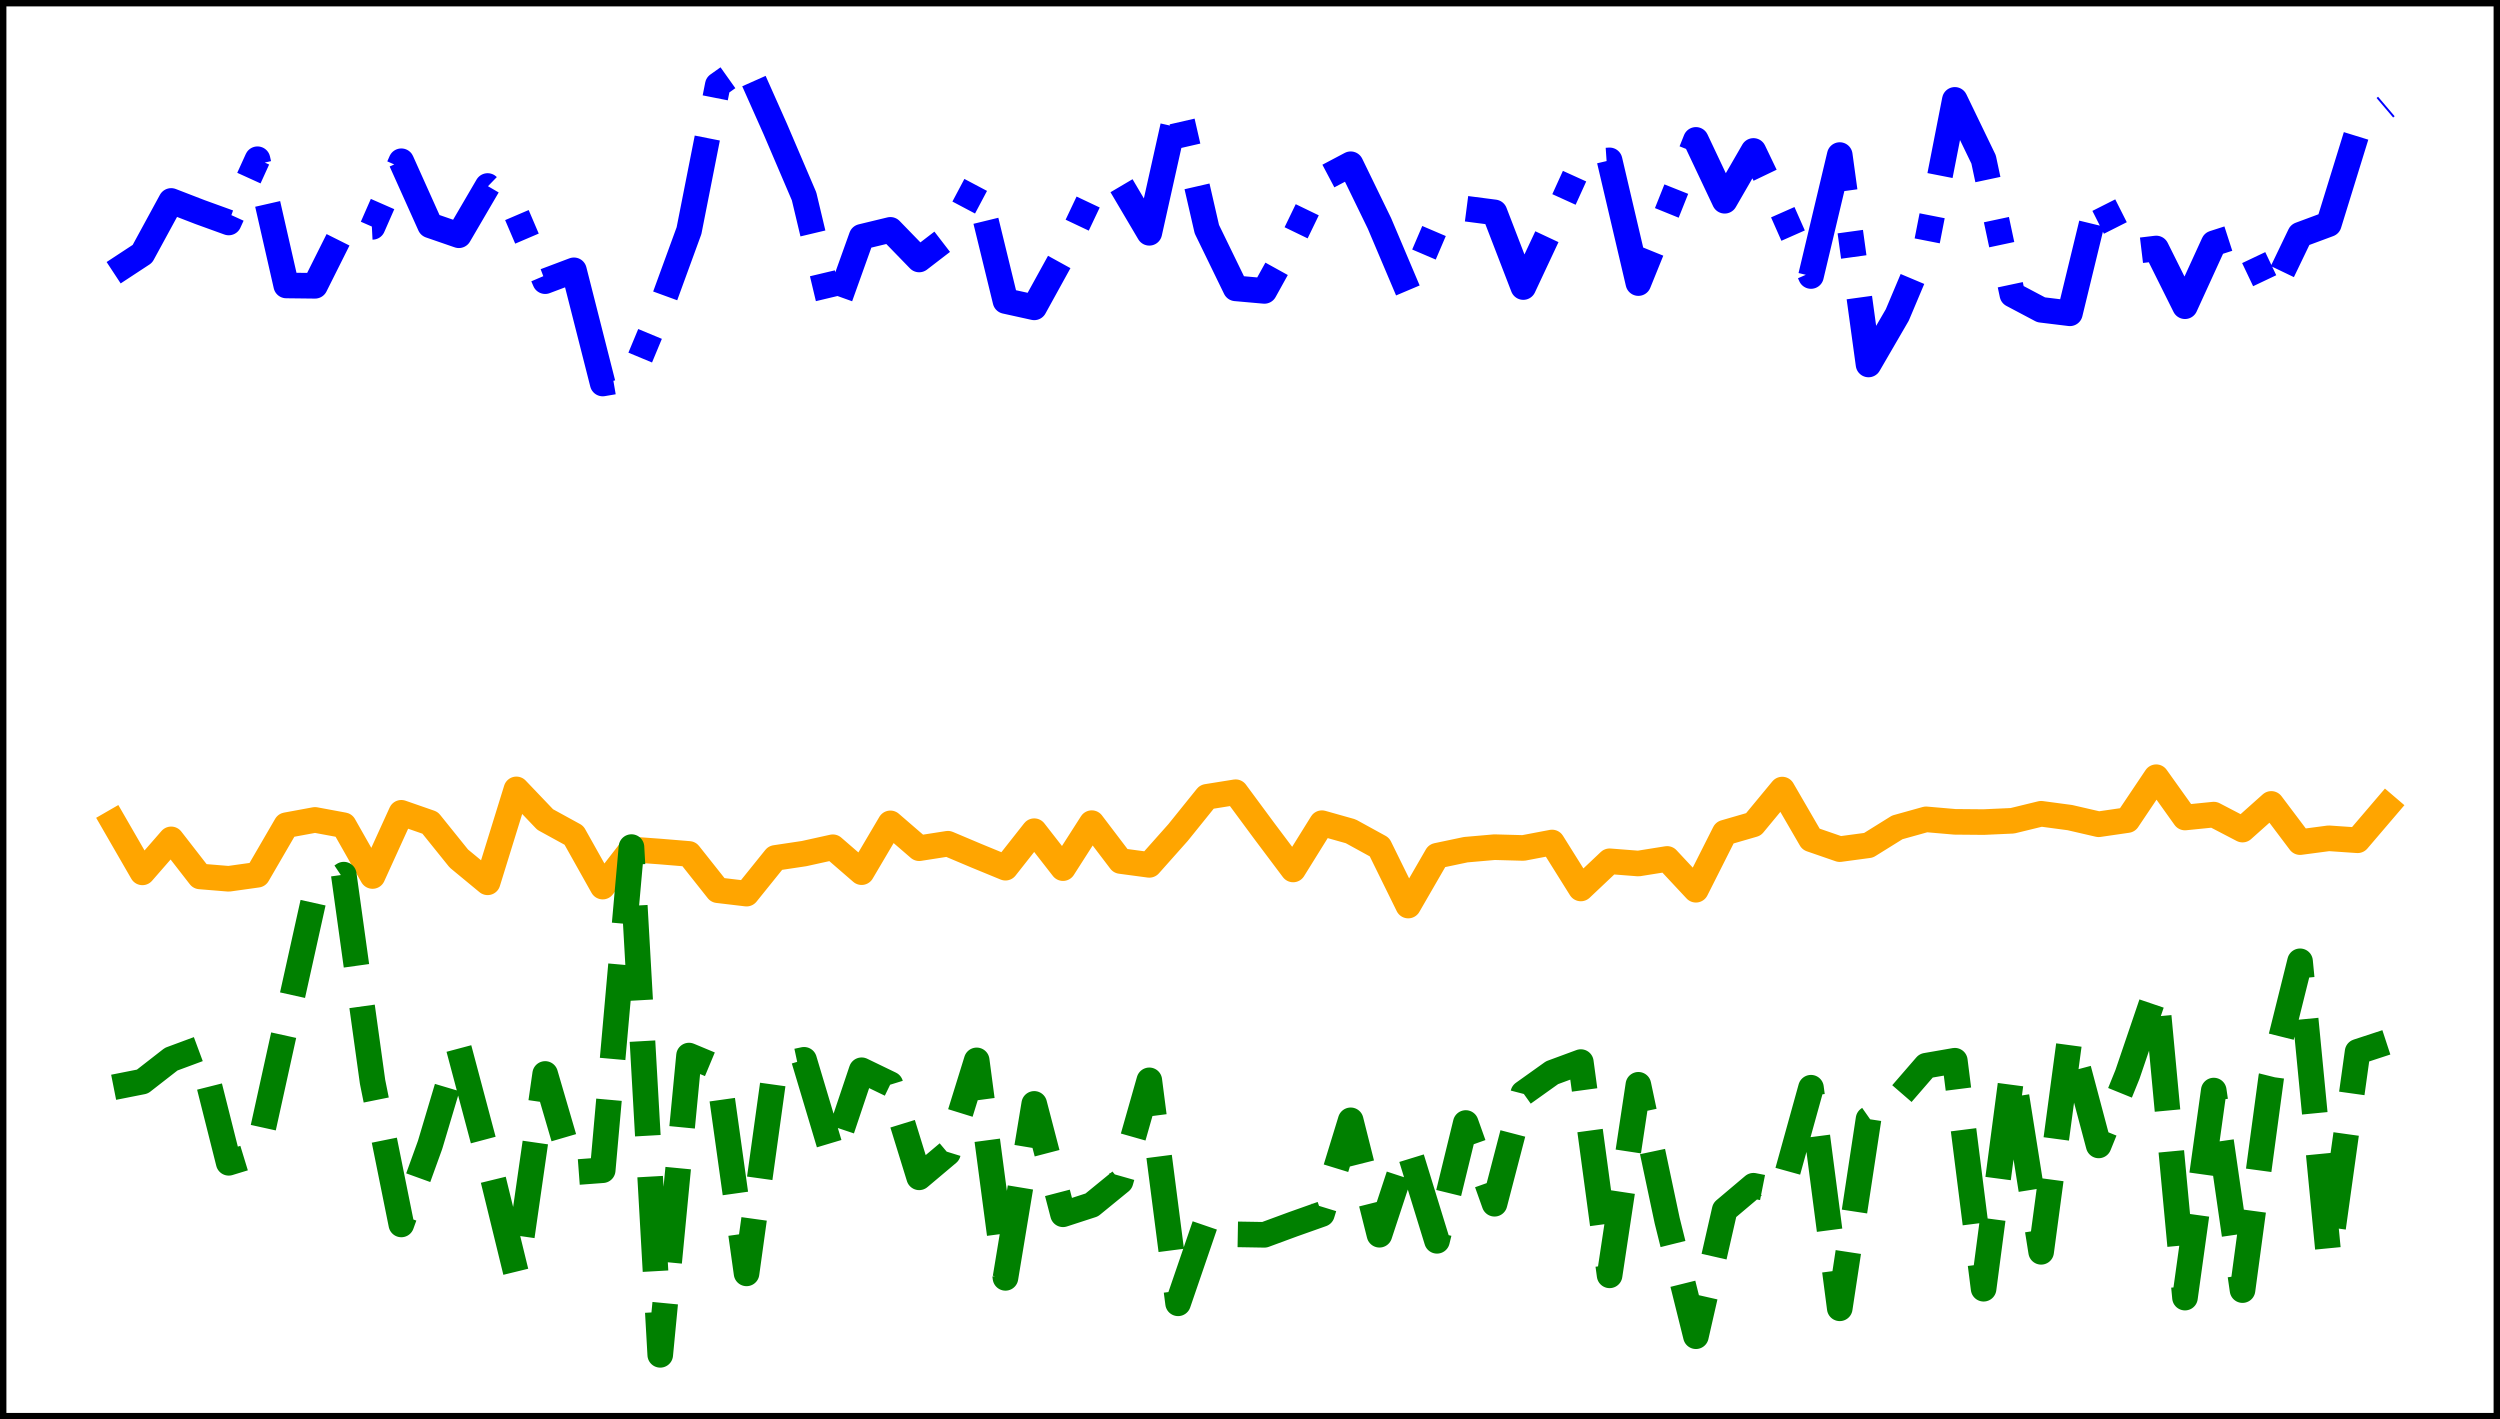 <?xml version="1.0" encoding="utf-8" standalone="no"?>
<!DOCTYPE svg PUBLIC "-//W3C//DTD SVG 1.1//EN"
  "http://www.w3.org/Graphics/SVG/1.1/DTD/svg11.dtd">
<svg xmlns:xlink="http://www.w3.org/1999/xlink" width="390.6pt" height="221.76pt" viewBox="0 0 390.6 221.76" xmlns="http://www.w3.org/2000/svg" version="1.1">
 <defs>
  <style type="text/css">*{stroke-linejoin: round; stroke-linecap: butt}</style>
 </defs>
 <g id="figure_1">
  <g id="patch_1">
   <path d="M 0 221.76 
L 390.6 221.76 
L 390.6 0 
L 0 0 
z
" style="fill: #ffffff"/>
  </g>
  <g id="axes_1">
   <g id="patch_2">
    <path d="M 0 221.76 
L 390.6 221.76 
L 390.6 -0 
L 0 -0 
z
" style="fill: #ffffff"/>
   </g>
   <g id="matplotlib.axis_1"/>
   <g id="matplotlib.axis_2"/>
   <g id="line2d_1">
    <path d="M 17.755 128.509 
L 22.249 136.3 
L 26.744 131.143 
L 31.239 136.933 
L 35.734 137.302 
L 40.229 136.672 
L 44.723 128.932 
L 49.218 128.103 
L 53.713 128.937 
L 58.208 136.867 
L 62.703 126.991 
L 67.198 128.555 
L 71.692 134.138 
L 76.187 137.852 
L 80.682 123.333 
L 85.177 128.042 
L 89.672 130.507 
L 94.167 138.522 
L 98.661 132.716 
L 103.156 133.046 
L 107.651 133.416 
L 112.146 139.088 
L 116.641 139.621 
L 121.135 134.041 
L 125.63 133.366 
L 130.125 132.373 
L 134.62 136.267 
L 139.115 128.642 
L 143.61 132.524 
L 148.104 131.823 
L 152.599 133.721 
L 157.094 135.57 
L 161.589 129.865 
L 166.084 135.637 
L 170.578 128.609 
L 175.073 134.525 
L 179.568 135.127 
L 184.063 130.073 
L 188.558 124.496 
L 193.053 123.775 
L 197.547 129.856 
L 202.042 135.844 
L 206.537 128.614 
L 211.032 129.881 
L 215.527 132.35 
L 220.022 141.484 
L 224.516 133.7 
L 229.011 132.754 
L 233.506 132.362 
L 238.001 132.486 
L 242.496 131.631 
L 246.99 138.814 
L 251.485 134.566 
L 255.98 134.917 
L 260.475 134.199 
L 264.97 139.014 
L 269.465 130.102 
L 273.959 128.798 
L 278.454 123.361 
L 282.949 131.115 
L 287.444 132.67 
L 291.939 132.065 
L 296.433 129.269 
L 300.928 128.014 
L 305.423 128.403 
L 309.918 128.443 
L 314.413 128.239 
L 318.908 127.142 
L 323.402 127.744 
L 327.897 128.783 
L 332.392 128.129 
L 336.887 121.432 
L 341.382 127.728 
L 345.877 127.274 
L 350.371 129.616 
L 354.866 125.603 
L 359.361 131.572 
L 363.856 130.976 
L 368.351 131.285 
L 372.845 126.024 
" clip-path="url(#pa66b40b61d)" style="fill: none; stroke: #ffa500; stroke-width: 4; stroke-linecap: square"/>
   </g>
   <g id="line2d_2">
    <path d="M 17.755 169.876 
L 22.249 168.986 
L 26.744 165.486 
L 31.239 163.82 
L 35.734 181.677 
L 40.229 180.302 
L 44.723 159.909 
L 49.218 139.658 
L 53.713 136.654 
L 58.208 169.022 
L 62.703 191.308 
L 67.198 178.873 
L 71.692 163.802 
L 76.187 180.697 
L 80.682 199.094 
L 85.177 167.795 
L 89.672 183.168 
L 94.167 182.833 
L 98.661 132.348 
L 103.156 211.68 
L 107.651 164.921 
L 112.146 166.797 
L 116.641 198.953 
L 121.135 166.54 
L 125.63 165.583 
L 130.125 180.611 
L 134.62 167.217 
L 139.115 169.391 
L 143.61 183.946 
L 148.104 180.161 
L 152.599 165.673 
L 157.094 199.653 
L 161.589 172.471 
L 166.084 189.719 
L 170.578 188.257 
L 175.073 184.586 
L 179.568 168.792 
L 184.063 203.63 
L 188.558 190.517 
L 193.053 192.851 
L 197.547 192.928 
L 202.042 191.271 
L 206.537 189.677 
L 211.032 175.039 
L 215.527 192.917 
L 220.022 179.267 
L 224.516 193.865 
L 229.011 175.458 
L 233.506 188.074 
L 238.001 170.807 
L 242.496 167.599 
L 246.99 165.939 
L 251.485 199.26 
L 255.98 169.486 
L 260.475 190.697 
L 264.97 208.772 
L 269.465 189.054 
L 273.959 185.26 
L 278.454 186.146 
L 282.949 169.944 
L 287.444 204.411 
L 291.939 174.841 
L 296.433 171.697 
L 300.928 166.506 
L 305.423 165.726 
L 309.918 201.352 
L 314.413 167.21 
L 318.908 195.585 
L 323.402 162.053 
L 327.897 178.962 
L 332.392 167.878 
L 336.887 154.655 
L 341.382 202.74 
L 345.877 170.388 
L 350.371 201.566 
L 354.866 168.245 
L 359.361 150.193 
L 363.856 196.612 
L 368.351 164.331 
L 372.845 162.856 
" clip-path="url(#pa66b40b61d)" style="fill: none; stroke-dasharray: 14.8,6.4; stroke-dashoffset: 0; stroke: #008000; stroke-width: 4"/>
   </g>
   <g id="line2d_3">
    <path d="M 17.755 42.611 
L 22.249 39.659 
L 26.744 31.396 
L 31.239 33.133 
L 35.734 34.761 
L 40.229 24.878 
L 44.723 44.601 
L 49.218 44.653 
L 53.713 35.673 
L 58.208 35.444 
L 62.703 25.194 
L 67.198 35.204 
L 71.692 36.756 
L 76.187 29.061 
L 80.682 33.418 
L 85.177 43.929 
L 89.672 42.233 
L 94.167 59.92 
L 98.661 59.152 
L 103.156 48.344 
L 107.651 36.037 
L 112.146 13.273 
L 116.641 10.08 
L 121.135 20.172 
L 125.63 30.684 
L 130.125 49.554 
L 134.62 36.999 
L 139.115 35.912 
L 143.61 40.541 
L 148.104 37.087 
L 152.599 28.599 
L 157.094 47.03 
L 161.589 48.021 
L 166.084 39.862 
L 170.578 30.369 
L 175.073 28.756 
L 179.568 36.373 
L 184.063 16.232 
L 188.558 35.807 
L 193.053 45.052 
L 197.547 45.452 
L 202.042 37.327 
L 206.537 28.037 
L 211.032 25.661 
L 215.527 34.906 
L 220.022 45.518 
L 224.516 35.01 
L 229.011 32.6 
L 233.506 33.182 
L 238.001 44.848 
L 242.496 35.258 
L 246.99 25.364 
L 251.485 25.055 
L 255.98 44.228 
L 260.475 33.132 
L 264.97 21.855 
L 269.465 31.367 
L 273.959 23.583 
L 278.454 32.963 
L 282.949 43.124 
L 287.444 24.227 
L 291.939 56.946 
L 296.433 49.206 
L 300.928 38.542 
L 305.423 15.604 
L 309.918 24.912 
L 314.413 46.024 
L 318.908 48.403 
L 323.402 48.951 
L 327.897 30.457 
L 332.392 39.362 
L 336.887 38.824 
L 341.382 47.845 
L 345.877 38.016 
L 350.371 36.568 
L 354.866 46.034 
L 359.361 36.681 
L 363.856 35.011 
L 368.351 20.459 
L 372.845 16.639 
" clip-path="url(#pa66b40b61d)" style="fill: none; stroke-dasharray: 25.6,6.4,4,6.4; stroke-dashoffset: 0; stroke: #0000ff; stroke-width: 4"/>
   </g>
   <g id="patch_3">
    <path d="M 0 221.76 
L 0 -0 
" style="fill: none; stroke: #000000; stroke-width: 2; stroke-linejoin: miter; stroke-linecap: square"/>
   </g>
   <g id="patch_4">
    <path d="M 390.6 221.76 
L 390.6 -0 
" style="fill: none; stroke: #000000; stroke-width: 2; stroke-linejoin: miter; stroke-linecap: square"/>
   </g>
   <g id="patch_5">
    <path d="M 0 221.76 
L 390.6 221.76 
" style="fill: none; stroke: #000000; stroke-width: 2; stroke-linejoin: miter; stroke-linecap: square"/>
   </g>
   <g id="patch_6">
    <path d="M 0 -0 
L 390.6 -0 
" style="fill: none; stroke: #000000; stroke-width: 2; stroke-linejoin: miter; stroke-linecap: square"/>
   </g>
  </g>
 </g>
 <defs>
  <clipPath id="pa66b40b61d">
   <rect x="0" y="-0" width="390.6" height="221.76"/>
  </clipPath>
 </defs>
</svg>
